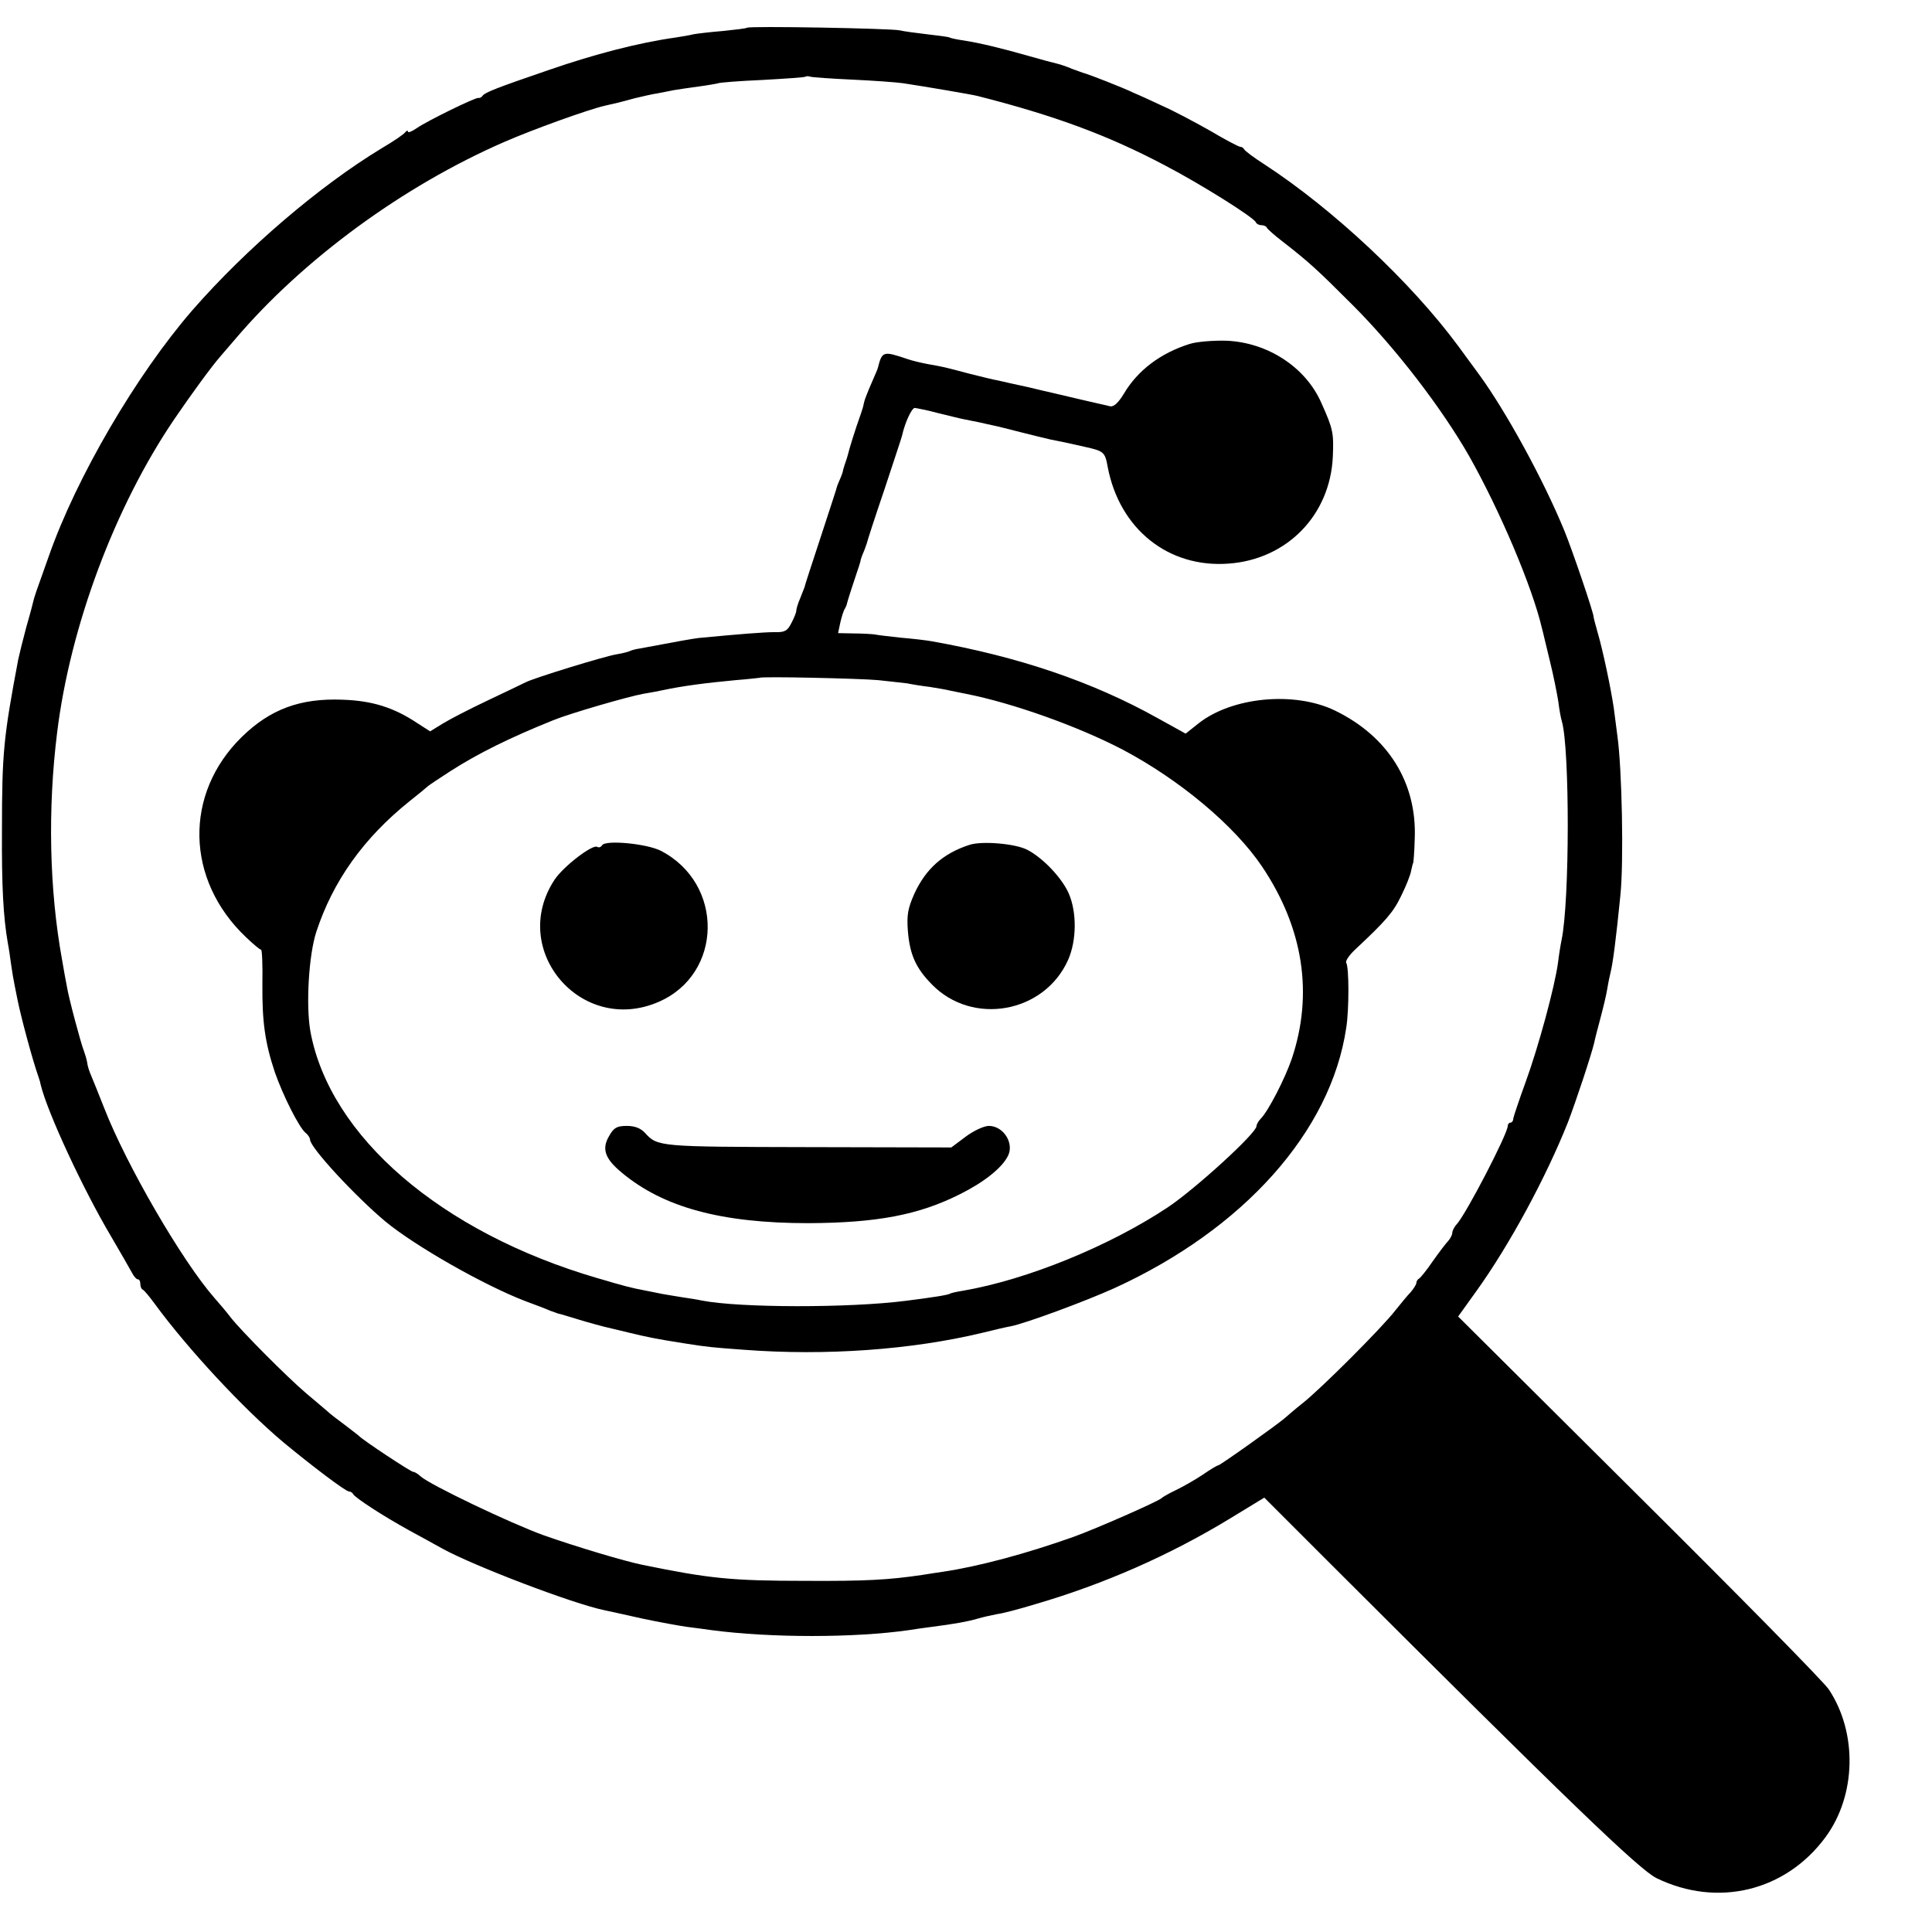<?xml version="1.0" standalone="no"?>
<!DOCTYPE svg PUBLIC "-//W3C//DTD SVG 20010904//EN"
 "http://www.w3.org/TR/2001/REC-SVG-20010904/DTD/svg10.dtd">
<svg version="1.0" xmlns="http://www.w3.org/2000/svg"
 width="592pt" height="592pt" viewBox="0 0 592 592"
 preserveAspectRatio="xMidYMid meet">
<g transform="translate(0,592) scale(0.1,-0.1)"
fill="#000000" stroke="none">
<path d="M2289 5835 c-2 -2 -35 -6 -74 -10 -38 -3 -79 -8 -90 -10 -11 -3 -36
-7 -55 -10 -114 -16 -248 -51 -387 -99 -161 -55 -196 -69 -204 -79 -3 -5 -9
-8 -13 -7 -9 2 -156 -70 -188 -92 -16 -11 -28 -16 -28 -11 0 4 -4 3 -8 -2 -4
-6 -36 -28 -72 -49 -190 -115 -415 -307 -580 -496 -172 -198 -356 -513 -440
-753 -18 -50 -35 -99 -38 -107 -3 -8 -6 -19 -8 -25 -1 -5 -11 -44 -23 -85 -11
-41 -22 -86 -25 -100 -45 -239 -50 -285 -50 -525 -1 -169 4 -264 18 -345 3
-14 7 -43 10 -65 3 -22 8 -51 11 -65 3 -14 7 -34 9 -45 11 -54 45 -181 64
-235 3 -8 6 -19 7 -25 21 -85 129 -318 215 -463 30 -51 59 -102 65 -113 5 -10
13 -19 17 -19 5 0 8 -6 8 -14 0 -8 3 -16 8 -18 4 -2 20 -21 36 -43 102 -139
271 -321 395 -425 87 -72 190 -150 200 -150 5 0 11 -4 13 -8 4 -10 91 -67 173
-112 33 -18 79 -43 102 -56 97 -53 398 -168 495 -188 13 -3 66 -14 118 -26 52
-11 113 -22 135 -25 22 -3 56 -7 75 -10 181 -24 438 -24 605 0 17 3 48 7 70
10 70 9 109 16 140 25 17 5 44 11 60 14 17 2 70 16 119 31 209 61 411 150 595
262 l105 64 200 -200 c733 -732 949 -940 1002 -966 187 -91 396 -40 518 126
94 128 98 319 10 452 -14 22 -275 287 -581 591 l-555 552 56 78 c102 142 213
348 280 516 25 65 72 207 81 245 2 11 11 45 19 75 8 30 18 71 21 90 3 19 8 42
10 50 7 27 17 104 30 235 11 104 5 391 -9 490 -3 22 -8 60 -11 85 -9 61 -33
175 -49 230 -7 25 -13 47 -13 50 1 10 -66 207 -90 265 -65 158 -179 365 -259
475 -18 25 -48 65 -66 90 -144 195 -383 419 -593 556 -33 21 -61 42 -63 47 -2
4 -7 7 -11 7 -5 0 -47 22 -94 50 -48 27 -112 61 -144 75 -32 15 -71 33 -88 40
-35 17 -136 56 -150 60 -5 1 -23 8 -40 14 -16 7 -37 14 -46 16 -9 2 -47 12
-85 23 -84 24 -150 40 -201 48 -21 3 -40 7 -43 9 -3 2 -34 6 -69 10 -34 4 -72
9 -84 12 -25 6 -463 14 -468 8z m323 -159 c64 -3 134 -8 155 -11 66 -10 208
-34 228 -39 236 -60 399 -120 575 -213 111 -58 273 -160 278 -174 2 -5 10 -9
17 -9 7 0 15 -3 17 -8 2 -4 23 -23 48 -42 82 -64 104 -84 215 -195 132 -132
273 -316 357 -463 93 -165 193 -399 223 -528 3 -10 13 -55 24 -99 11 -44 22
-100 26 -125 3 -25 8 -52 11 -61 24 -84 24 -549 -1 -669 -3 -14 -8 -45 -11
-70 -10 -74 -60 -258 -99 -365 -20 -55 -37 -106 -38 -112 0 -7 -4 -13 -9 -13
-4 0 -8 -5 -8 -10 0 -24 -126 -267 -156 -301 -8 -8 -14 -21 -14 -27 0 -6 -6
-17 -12 -24 -7 -7 -29 -36 -48 -63 -19 -28 -38 -51 -42 -53 -4 -2 -8 -8 -8
-13 0 -5 -8 -17 -17 -28 -10 -10 -31 -36 -48 -57 -40 -52 -229 -241 -284 -284
-24 -19 -48 -40 -55 -46 -19 -17 -197 -144 -203 -144 -3 0 -25 -13 -48 -29
-24 -16 -61 -37 -82 -47 -21 -10 -40 -21 -43 -24 -7 -9 -203 -95 -270 -119
-146 -52 -292 -91 -400 -107 -19 -3 -48 -7 -65 -10 -102 -15 -172 -19 -355
-18 -229 0 -296 7 -501 49 -55 11 -208 57 -304 91 -102 37 -347 154 -376 180
-8 8 -19 14 -23 14 -7 0 -154 97 -166 110 -3 3 -23 18 -45 35 -22 16 -45 34
-51 40 -6 5 -35 30 -65 55 -60 51 -199 191 -232 233 -12 16 -35 43 -50 60 -99
113 -269 406 -337 580 -18 45 -36 91 -41 102 -5 11 -11 29 -12 40 -2 11 -7 27
-10 35 -9 22 -47 164 -52 197 -3 15 -10 53 -15 83 -39 215 -44 461 -15 695 40
326 177 692 358 959 51 75 115 163 144 196 12 14 31 36 43 50 208 245 515 470
825 605 87 38 256 99 308 111 9 2 25 6 35 8 9 2 35 9 57 15 22 5 54 13 70 15
17 3 39 8 51 10 12 2 45 7 75 11 30 4 57 9 60 10 3 2 64 7 135 10 71 4 130 8
132 10 2 2 9 2 15 0 7 -2 65 -6 129 -9z"/>
<path d="M3645 4866 c-89 -28 -159 -81 -201 -152 -17 -28 -31 -41 -42 -39 -9
2 -48 11 -87 20 -38 9 -77 18 -85 20 -8 2 -45 10 -81 19 -37 8 -78 17 -90 20
-13 2 -53 12 -89 21 -79 21 -75 20 -125 29 -22 4 -51 11 -65 16 -74 25 -77 24
-90 -27 0 -2 -9 -23 -20 -48 -11 -25 -20 -49 -21 -53 -1 -4 -3 -11 -4 -17 -1
-5 -10 -32 -20 -60 -9 -27 -19 -59 -22 -70 -3 -11 -7 -27 -10 -35 -3 -8 -7
-21 -9 -28 -1 -8 -6 -21 -10 -30 -4 -9 -8 -19 -9 -22 0 -3 -23 -72 -50 -155
-27 -82 -50 -152 -50 -155 -1 -3 -7 -18 -13 -33 -7 -16 -12 -33 -12 -38 0 -6
-7 -23 -15 -38 -12 -24 -20 -29 -52 -28 -32 0 -108 -6 -233 -18 -22 -3 -52 -8
-179 -32 -14 -2 -28 -6 -31 -8 -4 -2 -22 -7 -41 -10 -37 -6 -255 -73 -279 -86
-8 -4 -60 -29 -115 -55 -55 -26 -117 -58 -138 -71 l-39 -24 -39 25 c-72 48
-138 69 -230 72 -129 5 -221 -29 -308 -114 -178 -174 -173 -438 13 -614 22
-21 42 -38 46 -38 3 0 5 -47 4 -105 -1 -116 8 -180 38 -270 25 -72 74 -169 94
-186 8 -6 14 -16 14 -21 0 -24 138 -173 231 -251 91 -75 301 -195 429 -244 30
-11 64 -24 75 -29 11 -4 22 -8 25 -9 3 0 32 -9 65 -19 33 -10 67 -19 75 -21 8
-2 42 -10 75 -18 58 -14 81 -19 170 -33 75 -12 90 -13 185 -20 250 -19 514 0
730 52 36 9 75 18 87 20 43 8 230 77 318 117 396 181 663 480 710 797 9 55 9
186 0 200 -3 5 9 23 27 40 93 87 117 114 141 164 15 30 29 65 31 78 3 13 5 23
6 23 1 0 4 34 5 75 7 172 -82 314 -245 393 -125 60 -316 41 -418 -40 l-39 -31
-85 47 c-200 112 -428 189 -693 236 -16 3 -59 8 -95 11 -36 4 -72 8 -80 10 -8
1 -37 3 -63 3 l-49 1 7 33 c4 17 10 37 14 42 3 6 6 12 6 15 1 6 25 80 32 100
3 8 7 21 9 28 1 8 6 21 10 30 4 9 8 22 10 27 1 6 25 80 54 165 28 85 53 160
54 165 9 41 30 85 39 85 7 -1 39 -7 72 -16 33 -8 69 -17 80 -19 11 -2 31 -6
45 -9 14 -3 34 -8 45 -10 11 -2 49 -12 85 -21 36 -9 76 -19 90 -22 14 -3 30
-6 35 -7 6 -1 36 -8 68 -15 59 -13 63 -16 71 -61 36 -191 186 -311 371 -297
179 13 311 149 319 328 3 72 1 84 -35 164 -48 110 -165 186 -292 191 -40 1
-90 -3 -112 -10z m-955 -1030 c35 -4 76 -8 90 -10 14 -3 45 -8 70 -11 25 -4
54 -9 65 -12 11 -2 31 -6 45 -9 142 -28 342 -99 480 -171 174 -92 342 -232
427 -358 127 -189 158 -391 91 -590 -21 -61 -72 -160 -95 -183 -7 -7 -13 -18
-13 -23 0 -21 -186 -191 -271 -248 -179 -119 -431 -222 -628 -256 -19 -3 -37
-7 -40 -9 -5 -4 -56 -12 -136 -22 -172 -22 -507 -22 -625 1 -13 3 -40 7 -60
10 -20 3 -47 8 -60 10 -14 3 -36 7 -50 10 -48 9 -66 14 -151 39 -478 140 -819
434 -878 756 -14 80 -5 233 18 304 51 156 145 288 286 401 28 22 52 42 55 45
3 3 34 24 70 47 84 54 183 103 315 156 51 21 231 73 276 81 19 3 45 8 59 11
61 13 129 22 225 31 39 3 71 7 72 7 4 5 307 -2 363 -7z"/>
<path d="M1845 3330 c-4 -6 -10 -8 -15 -5 -14 9 -104 -60 -131 -101 -141 -215
82 -477 319 -374 197 85 202 362 7 463 -43 22 -170 34 -180 17z"/>
<path d="M2970 3331 c-80 -26 -133 -73 -168 -149 -20 -45 -24 -65 -20 -116 6
-71 24 -112 73 -162 124 -128 345 -89 418 75 26 59 27 145 2 203 -21 48 -79
109 -127 134 -36 19 -140 28 -178 15z"/>
<path d="M1867 2440 c-24 -40 -14 -70 38 -113 128 -107 306 -155 572 -155 210
1 338 25 465 89 72 36 127 79 146 116 21 39 -13 93 -58 93 -15 0 -47 -15 -71
-33 l-44 -33 -440 1 c-457 1 -460 1 -499 44 -13 14 -31 21 -55 21 -30 0 -40
-5 -54 -30z"/>
</g>
</svg>
